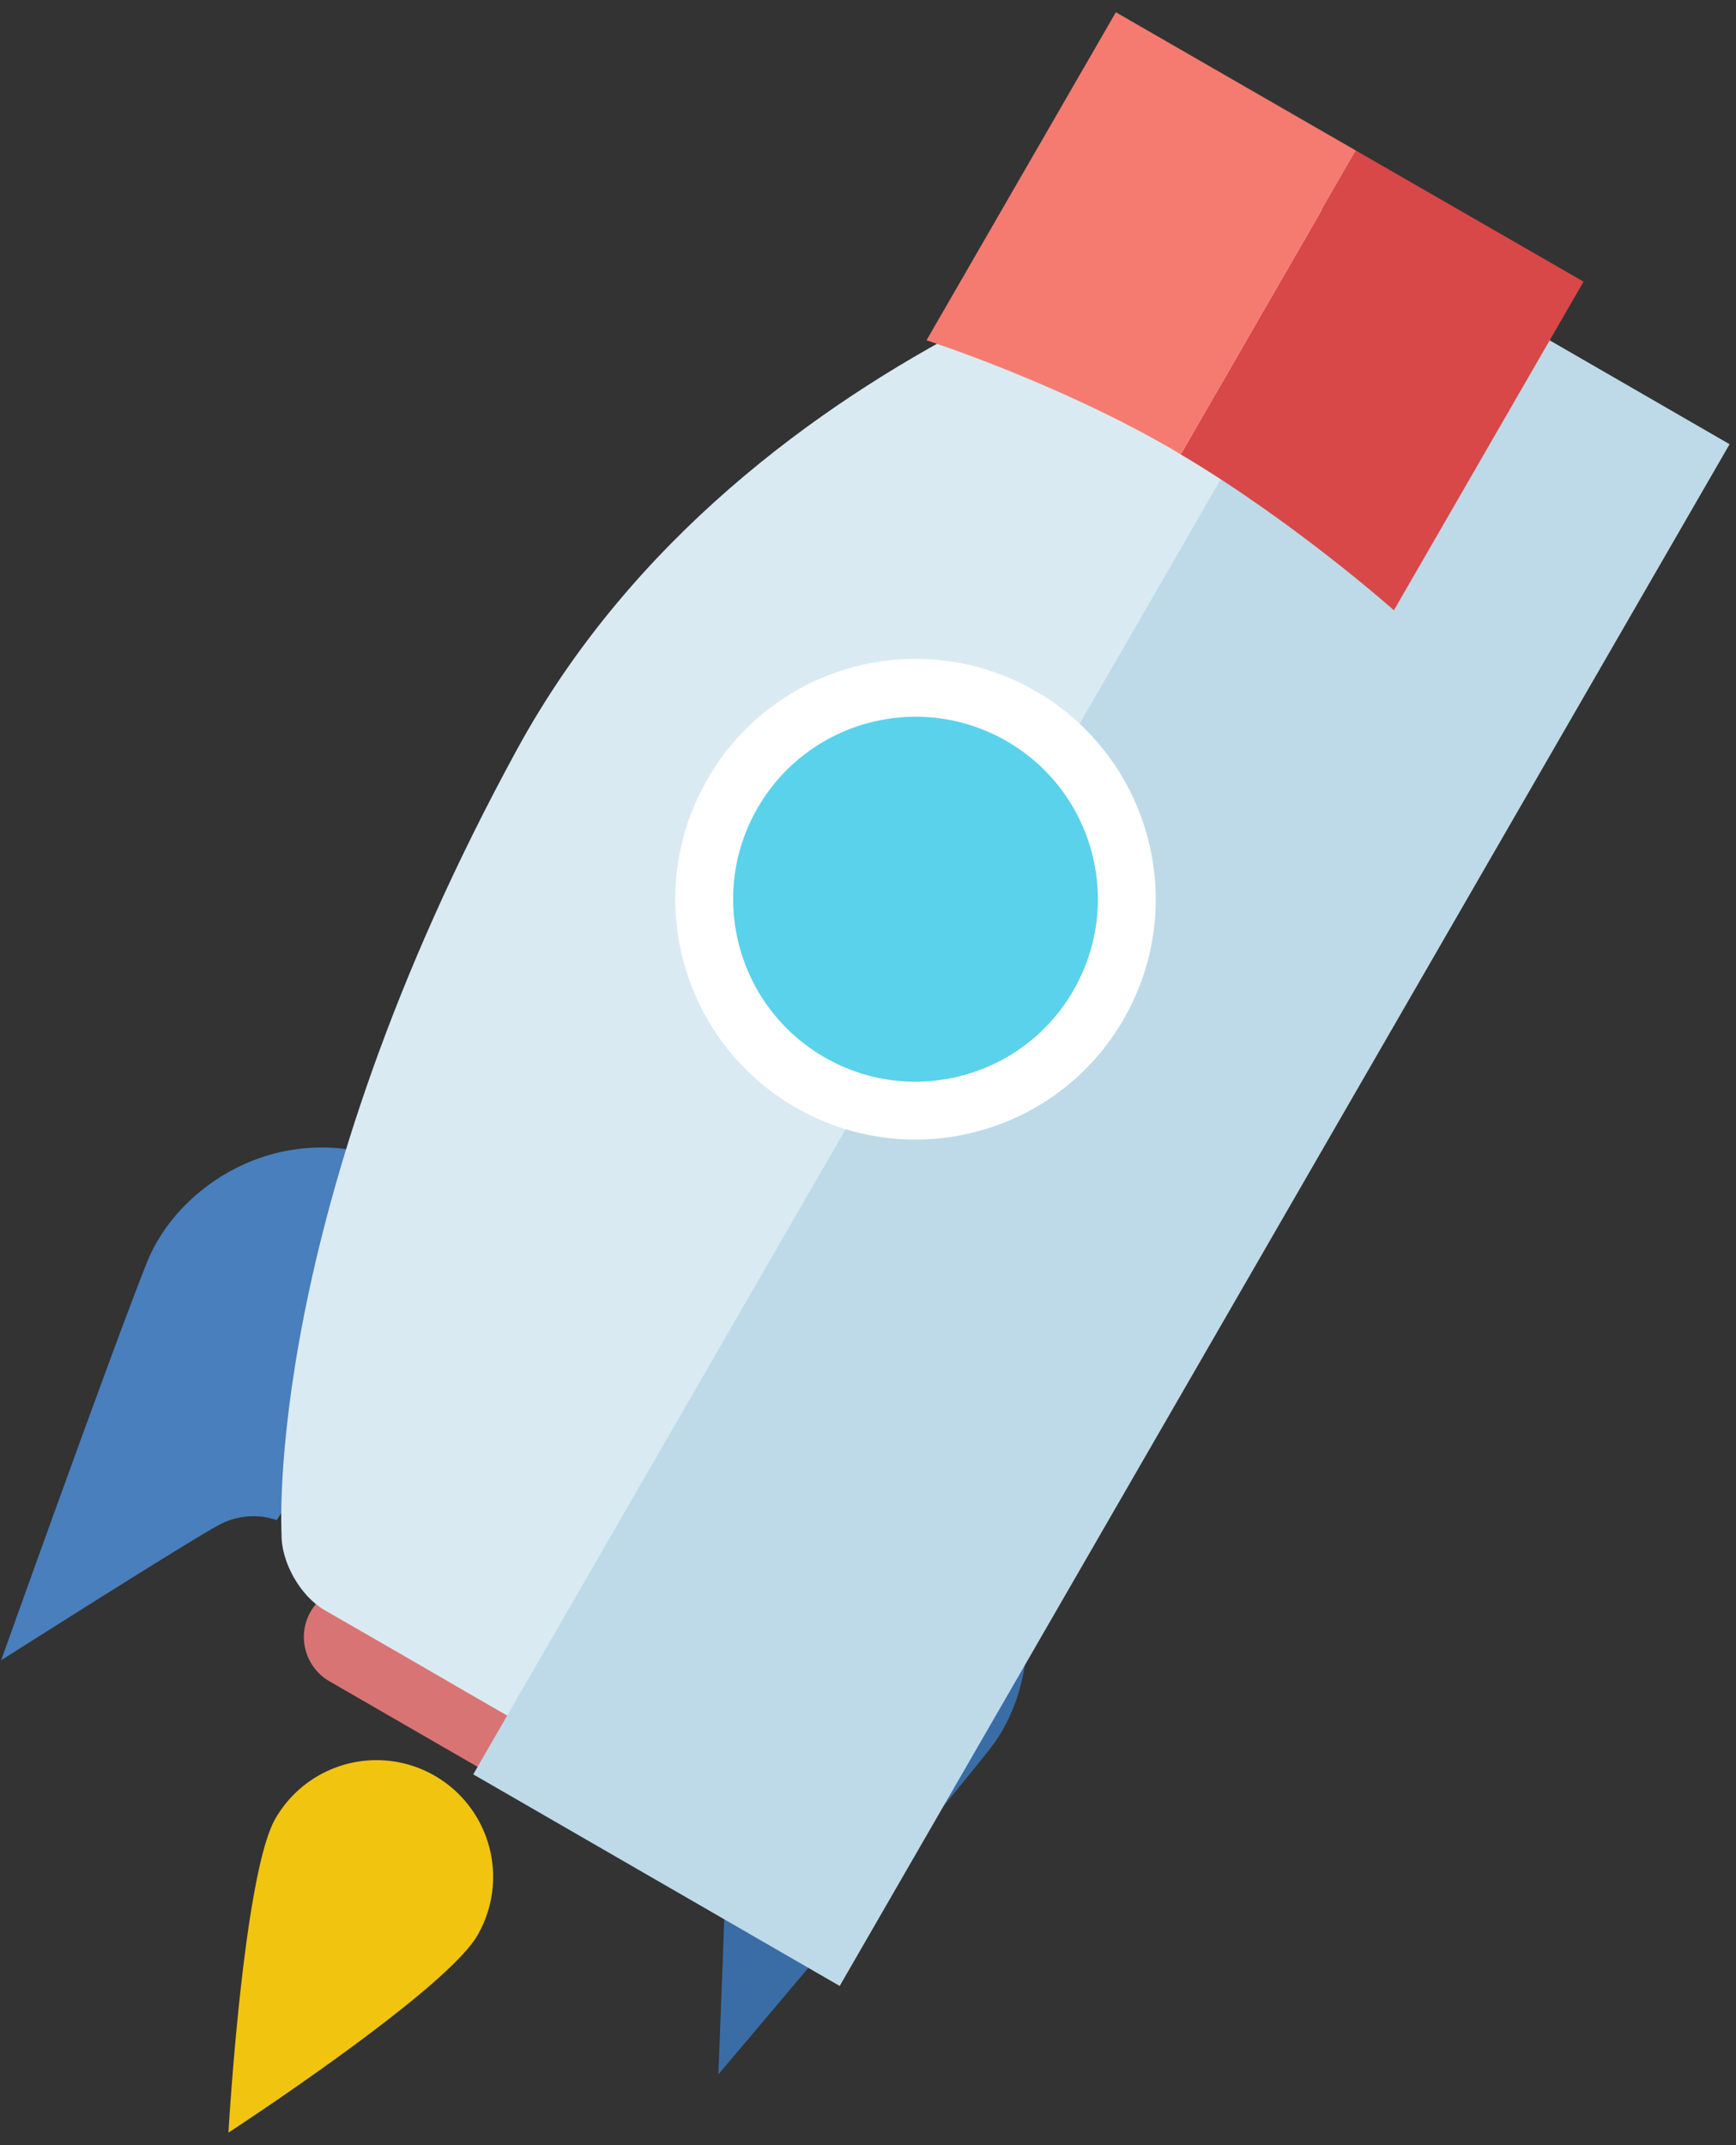 <svg xmlns="http://www.w3.org/2000/svg" width="119" height="147"><rect width="100%" height="100%" fill="#333333" stroke="none"/><style/><g id="Services"><g id="4"><g id="Rocket icon"><path id="Shape 30" d="M48.1 121s1.61 1.22 1.69 3.57c.09 2.36-.55 17.58-.55 17.58s14.43-17 18.6-22.28c3.44-4.36 4.05-12.56-2.13-17.86C59.53 96.71 48.1 121 48.1 121z" fill="#3a6da5"/><path id="Color Fill 5" d="M18.96 104.17s-1.86-.78-3.94.32C12.94 105.6.08 113.77.08 113.77s7.5-21 9.99-27.26c2.05-5.16 8.85-9.78 16.53-7.08 7.68 2.7-7.64 24.74-7.64 24.74z" fill="#487fbc"/><path id="Shape 31" d="M26.08 109.15l13.86 8c1.67.96 2.24 3.11 1.28 4.78-.97 1.67-3.11 2.25-4.78 1.28l-13.86-8c-1.67-.97-2.25-3.11-1.28-4.78a3.498 3.498 0 014.78-1.28z" fill="#d97475"/><path id="Shape 32" d="M29.81 121.69a8.004 8.004 0 012.92 10.93c-2.2 3.83-17.07 13.52-17.07 13.52s1.01-17.69 3.22-21.52a7.998 7.998 0 0110.93-2.93z" fill="#f1c40f"/><path id="Shape 27" d="M91.5 17.57c-.6-1.82-1.01-3.44-.92-3.6.1-.17.14-.3.08-.29-.05 0-.49-.04-.55-.19-.05-.14-.18-.12-.28.05-.1.18-1.71.67-3.57 1.09 0 0-35.11 7.96-50.81 36.71-17.47 31.99-16.15 53.78-16.15 53.78-.04 1.91 1.28 4.25 2.94 5.21l5.78 3.33c1.65.96 3.17 1.84 3.38 1.96.2.11 1.72.99 3.38 1.95l6.14 3.54c1.65.96 4.36.96 6.01.01 0 0 18.56-10.36 37.53-41.48 17.08-28.03 7.04-62.07 7.04-62.07z" fill="#daeaf2"/><path id="Shape 33" d="M93.44 15.94l25.12 14.5-61 105.65-25.12-14.5 61-105.65z" fill="#bedae8"/><path id="Shape 29 copy" d="M92.95 10.32l15.6 8.98-13 22.52s-6.8-6.05-14.61-10.68l12.01-20.82z" fill="#d84848"/><path id="Shape 29" d="M80.94 31.14c-.24-.14-.47-.28-.7-.42-7.92-4.57-16.73-7.4-16.73-7.4L76.49.84l16.46 9.48-12.01 20.82z" fill="#f57b71"/><path id="Shape 28 copy" d="M70.99 47.36c7.87 4.55 10.57 14.62 6.03 22.49-4.55 7.88-14.62 10.58-22.5 6.03-7.87-4.55-10.57-14.62-6.02-22.49 4.54-7.88 14.61-10.58 22.49-6.03z" fill="#fff"/><path id="Shape 28" d="M69.01 50.79c5.98 3.46 8.02 11.1 4.57 17.08-3.45 5.98-11.09 8.03-17.07 4.58-5.98-3.46-8.03-11.1-4.58-17.08 3.45-5.98 11.1-8.03 17.08-4.58z" fill="#5ad2eb"/></g></g></g></svg>